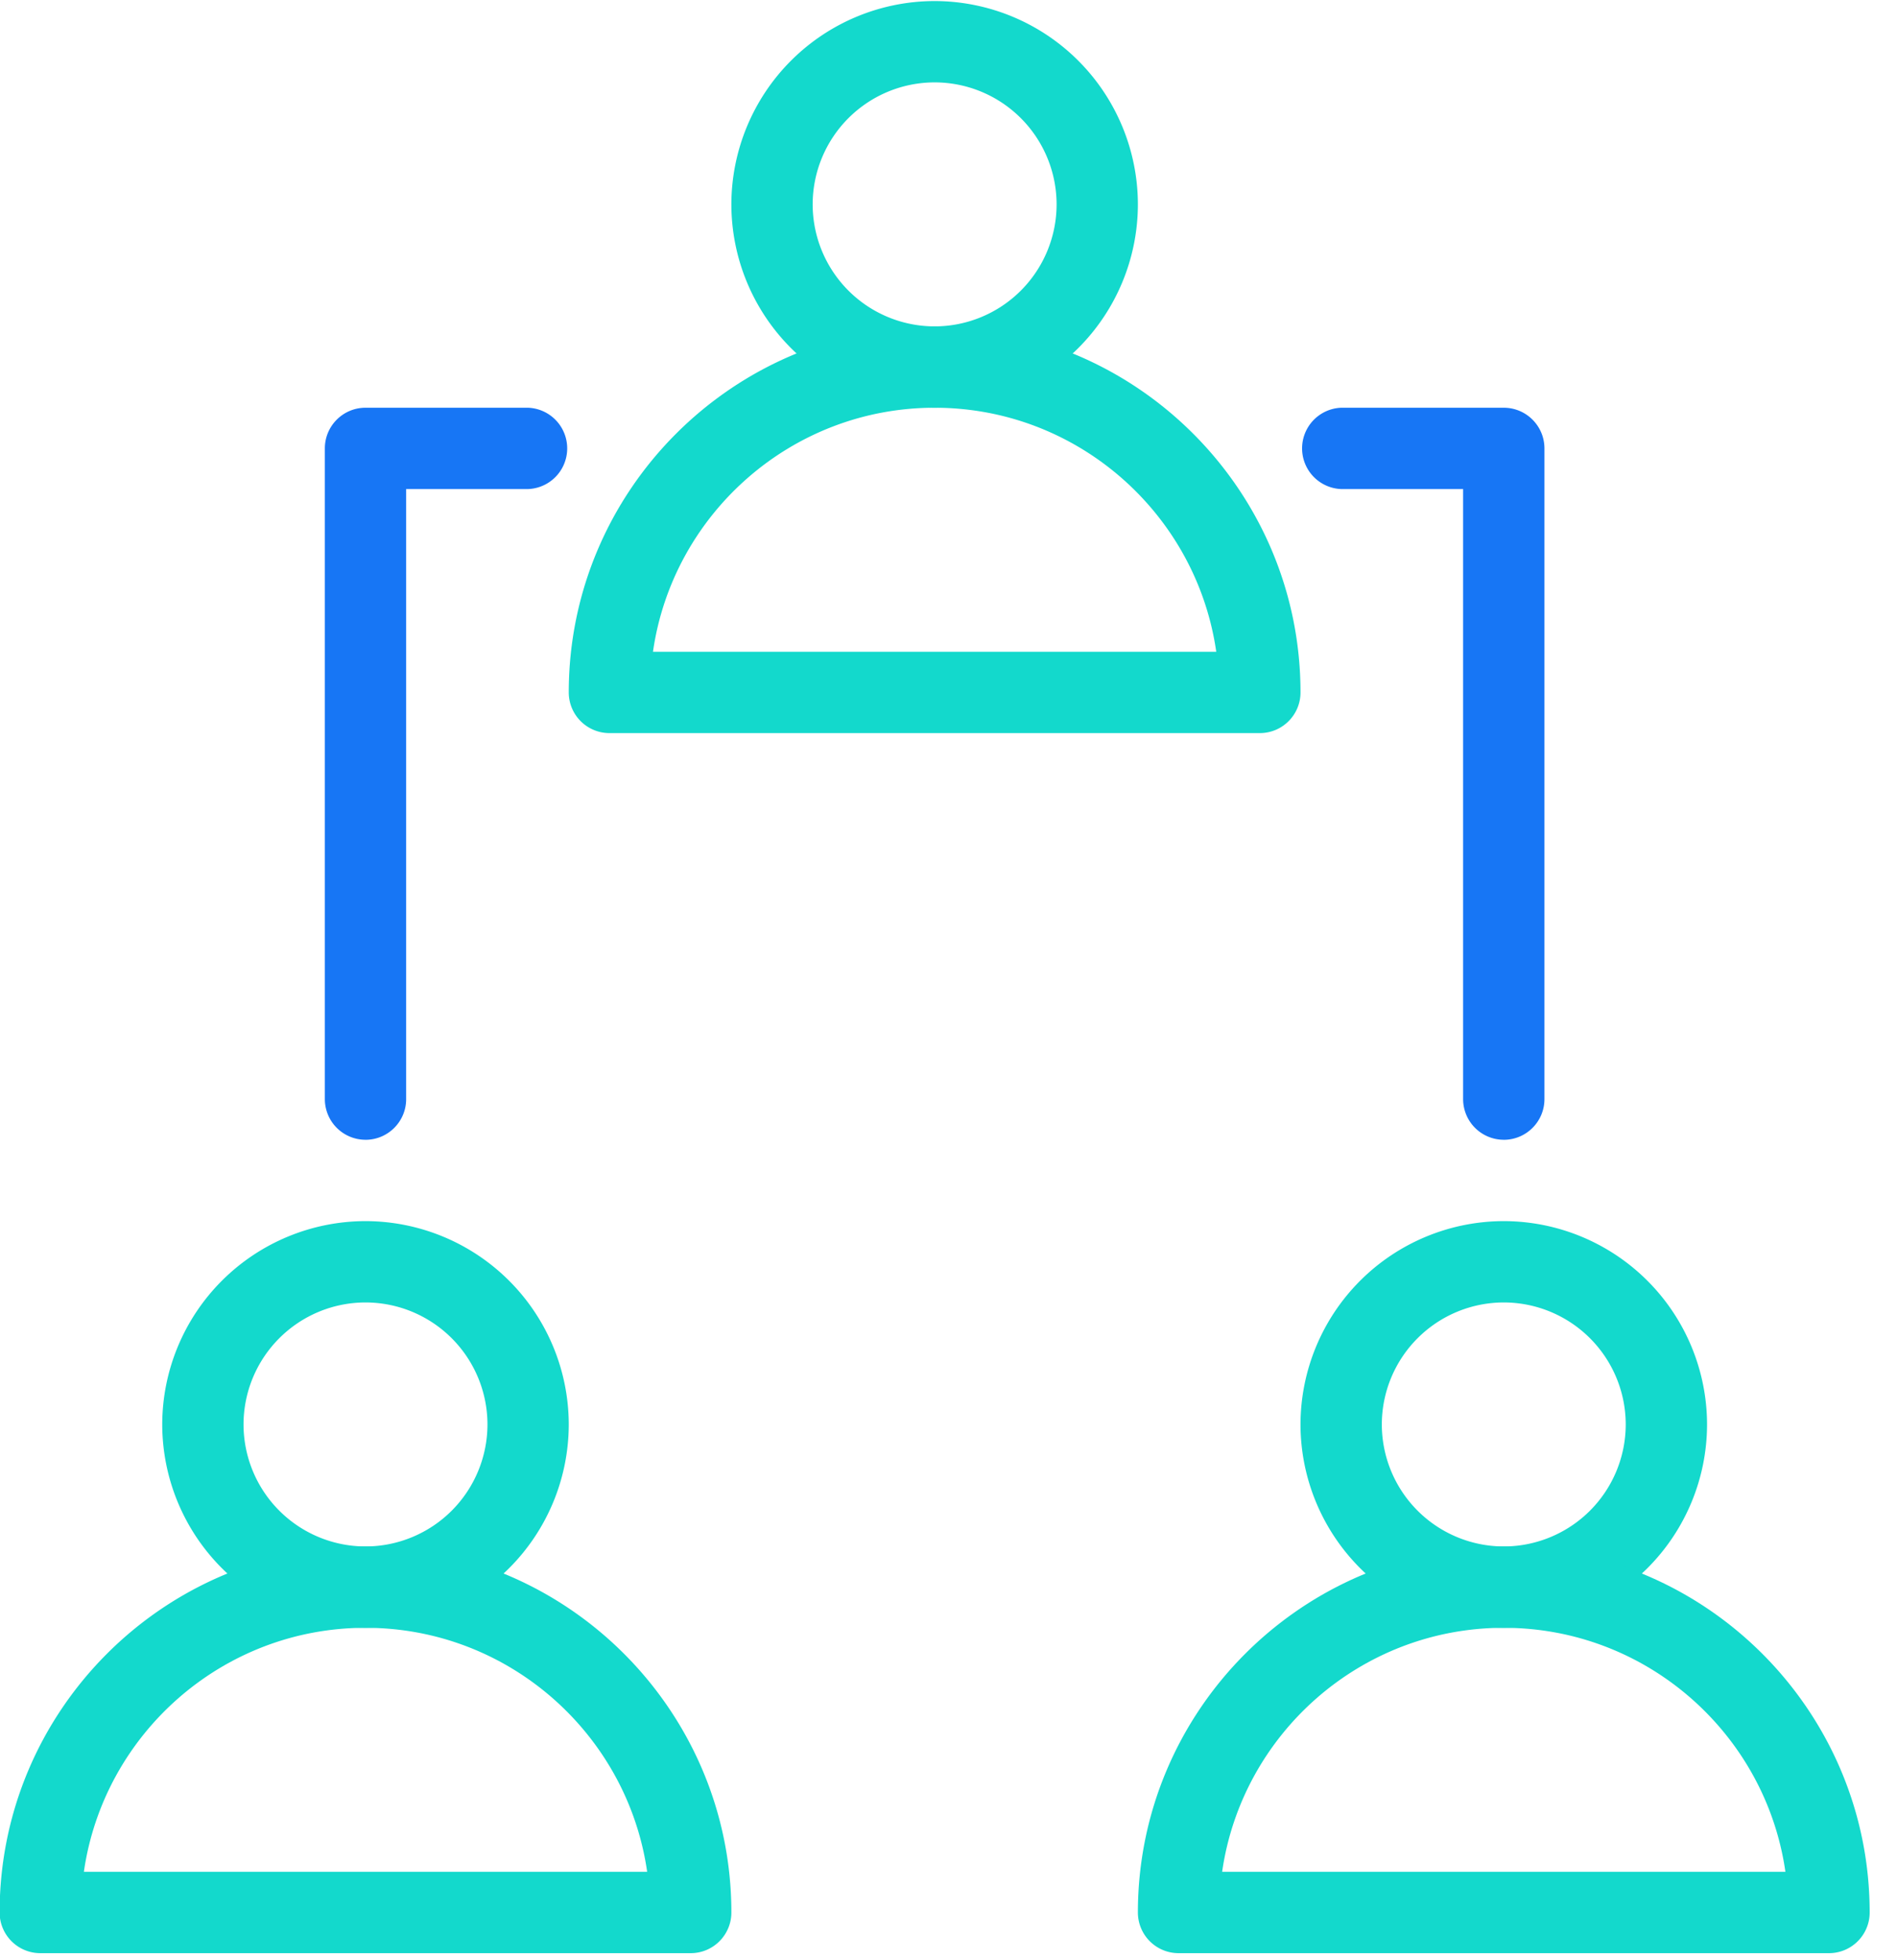 <svg height="63" width="61" xmlns="http://www.w3.org/2000/svg"><g fill="none" fill-rule="evenodd"><g fill="#13d9cc"><path d="m30.054 2.648a3.926 3.926 0 0 0 -3.922 3.922 3.926 3.926 0 0 0 3.922 3.921 3.926 3.926 0 0 0 3.922-3.921 3.926 3.926 0 0 0 -3.922-3.922zm0 10.458a6.545 6.545 0 0 1 -6.536-6.536 6.545 6.545 0 0 1 6.536-6.536 6.545 6.545 0 0 1 6.536 6.536 6.545 6.545 0 0 1 -6.536 6.536z"/><path d="m20.998 20.95h18.112c-.636-4.43-4.455-7.844-9.057-7.844-4.601 0-8.421 3.414-9.056 7.843zm19.514 2.614h-20.916a1.308 1.308 0 0 1 -1.307-1.307c0-6.487 5.279-11.766 11.765-11.766 6.487 0 11.765 5.28 11.765 11.766 0 .721-.585 1.307-1.307 1.307zm-28.759 18.301a3.926 3.926 0 0 0 -3.922 3.922 3.926 3.926 0 0 0 3.922 3.921 3.926 3.926 0 0 0 3.922-3.921 3.926 3.926 0 0 0 -3.922-3.922zm0 10.458a6.545 6.545 0 0 1 -6.536-6.536 6.545 6.545 0 0 1 6.536-6.536 6.545 6.545 0 0 1 6.536 6.536 6.545 6.545 0 0 1 -6.536 6.536z"/><path d="m2.696 60.166h18.114c-.635-4.429-4.455-7.843-9.056-7.843-4.602 0-8.421 3.414-9.057 7.843zm19.515 2.615h-20.916a1.308 1.308 0 0 1 -1.307-1.307c0-6.487 5.278-11.766 11.765-11.766 6.486 0 11.765 5.28 11.765 11.766 0 .721-.586 1.307-1.307 1.307zm26.144-20.916a3.926 3.926 0 0 0 -3.921 3.922 3.926 3.926 0 0 0 3.921 3.921 3.926 3.926 0 0 0 3.922-3.921 3.926 3.926 0 0 0 -3.922-3.922zm0 10.458a6.545 6.545 0 0 1 -6.536-6.536 6.545 6.545 0 0 1 6.536-6.536 6.545 6.545 0 0 1 6.537 6.536 6.545 6.545 0 0 1 -6.537 6.536z"/><path d="m39.299 60.166h18.113c-.635-4.429-4.455-7.843-9.057-7.843-4.601 0-8.42 3.414-9.056 7.843zm19.514 2.615h-20.915a1.308 1.308 0 0 1 -1.308-1.307c0-6.487 5.279-11.766 11.765-11.766 6.487 0 11.766 5.28 11.766 11.766 0 .721-.586 1.307-1.308 1.307z"/></g><path d="m11.753 36.636a1.308 1.308 0 0 1 -1.307-1.307v-20.916c0-.721.585-1.307 1.307-1.307h5.229a1.308 1.308 0 0 1 0 2.614h-3.922v19.61c0 .721-.585 1.307-1.307 1.307m36.602-.001a1.308 1.308 0 0 1 -1.307-1.307v-19.609h-3.921a1.308 1.308 0 0 1 0-2.614h5.228c.722 0 1.308.586 1.308 1.307v20.917c0 .721-.586 1.307-1.308 1.307" fill="#1776f5"/></g></svg>